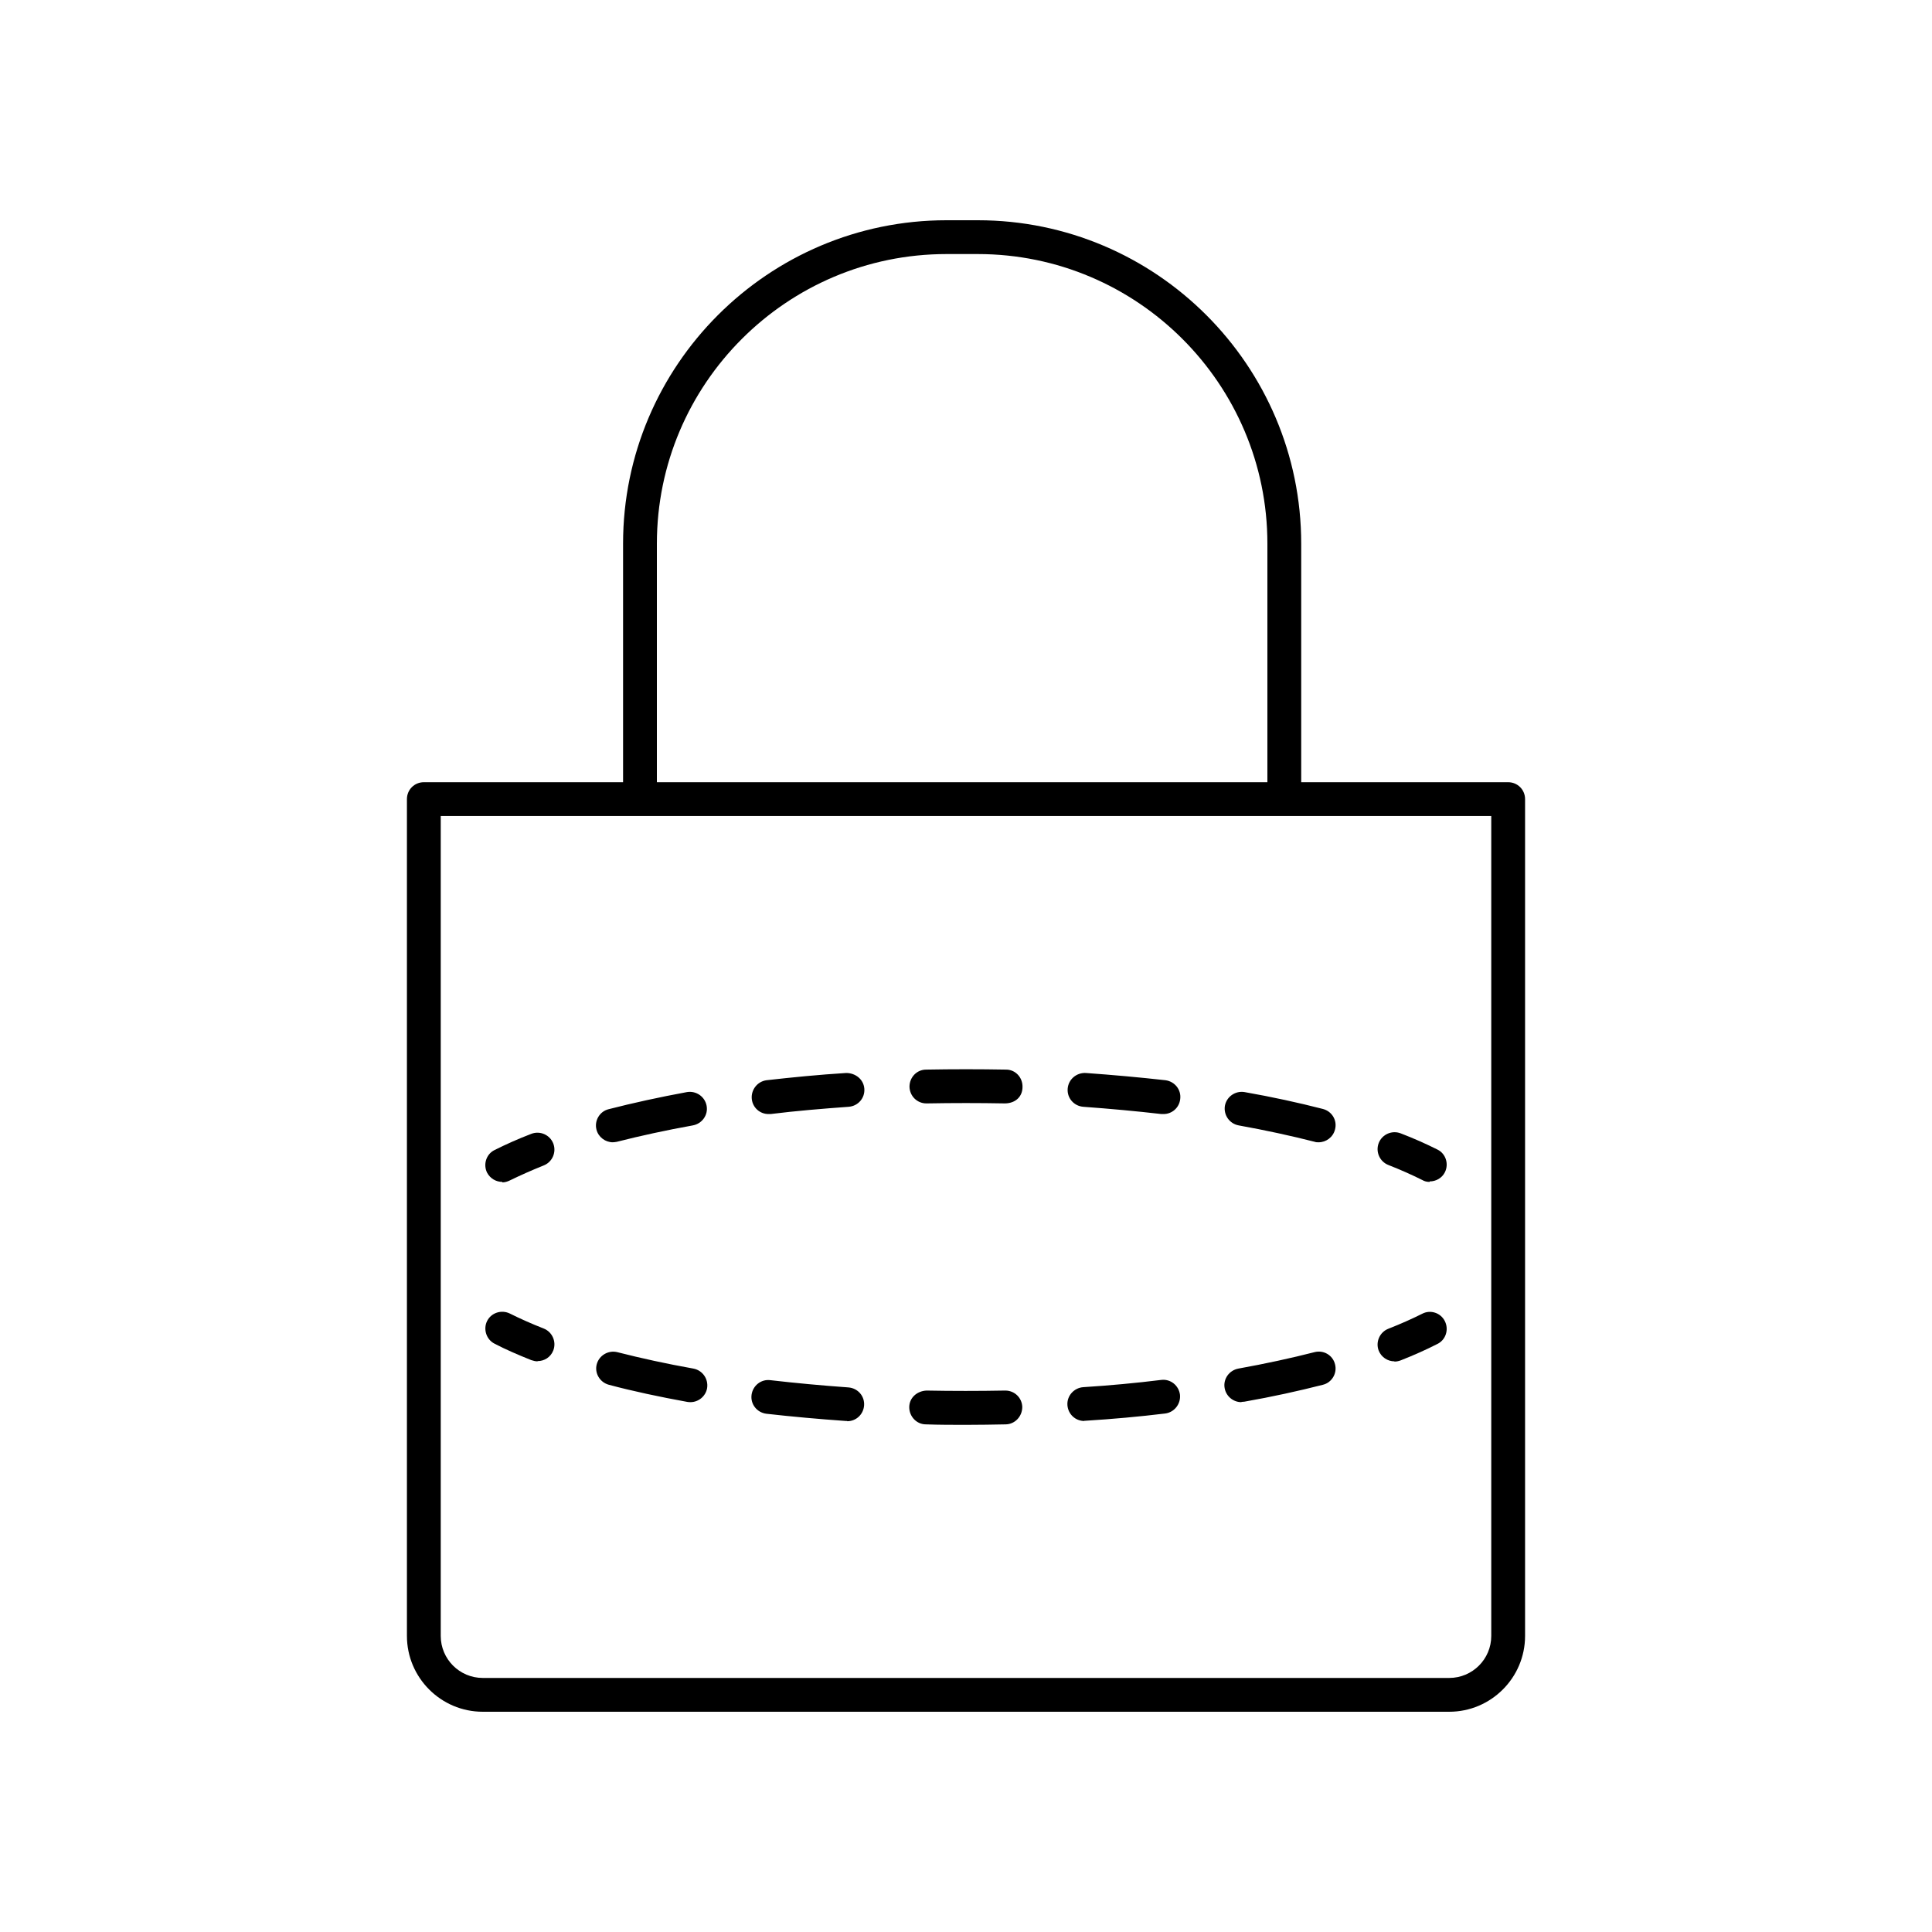 <?xml version="1.0" encoding="UTF-8"?>
<svg id="Layer_1" data-name="Layer 1" xmlns="http://www.w3.org/2000/svg" viewBox="0 0 80 80">
  <path d="m60.01,70.88H19.99c-1.73,0-3.14-1.41-3.14-3.14v-34.65c0-.39.31-.7.7-.7h44.9c.39,0,.7.31.7.7v34.65c0,1.73-1.41,3.14-3.14,3.14ZM18.25,33.79v33.95c0,.96.78,1.74,1.74,1.74h40.02c.96,0,1.74-.78,1.74-1.74v-33.95H18.25Z"/>
  <g>
    <g>
      <path d="m20.8,48.94c-.26,0-.5-.14-.63-.38-.17-.34-.04-.77.31-.94.46-.23.97-.46,1.52-.67.36-.14.77.04.91.4.14.36-.04.77-.4.91-.5.2-.97.41-1.4.62-.1.05-.21.08-.31.08Z"/>
      <path d="m25.38,47.3c-.31,0-.6-.21-.68-.52-.1-.37.13-.76.5-.85,1.01-.26,2.11-.5,3.25-.71.38-.06.74.19.81.57.07.38-.19.74-.57.81-1.11.2-2.17.43-3.15.68-.06.01-.12.02-.18.02Zm29.23,0c-.06,0-.12,0-.17-.02-.98-.25-2.04-.48-3.15-.68-.38-.07-.63-.43-.57-.81.07-.38.43-.63.81-.57,1.14.2,2.24.44,3.25.7.38.1.6.48.5.85-.08.32-.37.53-.68.53Zm-22.79-1.17c-.35,0-.65-.26-.69-.62-.04-.38.23-.73.61-.78,1.06-.12,2.17-.23,3.3-.3.38,0,.72.26.75.65s-.26.72-.65.75c-1.1.08-2.19.17-3.23.3-.03,0-.06,0-.08,0Zm16.35,0s-.05,0-.08,0c-1.04-.12-2.13-.22-3.23-.3-.39-.03-.68-.36-.65-.75s.37-.67.75-.65c1.12.08,2.23.18,3.3.3.38.05.66.39.61.78-.04.36-.34.62-.69.62Zm-9.81-.44c-.38,0-.69-.3-.7-.69,0-.39.3-.71.69-.71,1.09-.02,2.21-.02,3.31,0,.39,0,.69.33.68.72,0,.39-.28.67-.72.68-1.07-.02-2.17-.02-3.25,0h-.01Z"/>
      <path d="m59.2,48.94c-.11,0-.21-.02-.31-.08-.42-.21-.89-.42-1.4-.62-.36-.14-.54-.55-.4-.91.14-.36.55-.54.91-.4.55.21,1.06.44,1.52.67.35.17.48.6.31.94-.12.24-.37.38-.63.38Z"/>
    </g>
    <g>
      <path d="m22.26,56.37c-.08,0-.17-.02-.26-.05-.55-.22-1.06-.44-1.52-.68-.34-.17-.48-.6-.31-.94.17-.34.59-.48.94-.31.42.21.89.42,1.4.62.36.14.54.55.4.91-.11.28-.37.44-.65.44Z"/>
      <path d="m40,59c-.56,0-1.11,0-1.66-.02-.39,0-.69-.33-.69-.71,0-.39.32-.67.71-.69,1.07.02,2.17.02,3.25,0h.02c.38,0,.69.3.7.68,0,.39-.3.71-.68.72-.54.01-1.09.02-1.64.02Zm4.9-.16c-.37,0-.67-.28-.7-.65-.03-.39.27-.72.65-.75,1.1-.07,2.18-.17,3.23-.3.39-.05.73.23.78.61.04.38-.23.73-.61.78-1.07.13-2.18.23-3.3.3-.02,0-.03,0-.05,0Zm-9.82,0s-.03,0-.05,0c-1.13-.08-2.24-.18-3.3-.3-.38-.05-.66-.39-.61-.78.05-.38.39-.66.78-.61,1.04.12,2.12.22,3.23.3.39.03.68.36.65.75-.03.37-.33.65-.7.65Zm16.32-.78c-.33,0-.63-.24-.69-.58-.07-.38.19-.74.57-.81,1.11-.2,2.17-.43,3.15-.68.38-.1.76.13.85.5.1.37-.13.76-.5.85-1.02.26-2.11.5-3.25.7-.04,0-.08.01-.12.01Zm-22.82,0s-.08,0-.12-.01c-1.15-.21-2.24-.44-3.25-.71-.37-.1-.6-.48-.5-.85.1-.37.48-.59.85-.5.98.25,2.03.48,3.15.68.38.07.63.43.57.81-.06.34-.36.58-.69.58Z"/>
      <path d="m57.74,56.37c-.28,0-.54-.17-.65-.44-.14-.36.04-.77.4-.91.51-.2.98-.41,1.4-.62.34-.18.77-.04.94.31.17.34.04.77-.31.94-.45.23-.96.46-1.52.68-.08.03-.17.05-.26.05Z"/>
    </g>
  </g>
  <path d="m53.18,33.62c-.39,0-.7-.31-.7-.7v-10.41c0-6.61-5.38-11.99-11.99-11.99h-1.3c-6.61,0-11.99,5.38-11.99,11.99v10.41c0,.39-.31.7-.7.7s-.7-.31-.7-.7v-10.41c0-7.38,6.01-13.39,13.39-13.39h1.3c7.38,0,13.39,6.01,13.39,13.39v10.41c0,.39-.31.7-.7.7Z"/>
</svg>